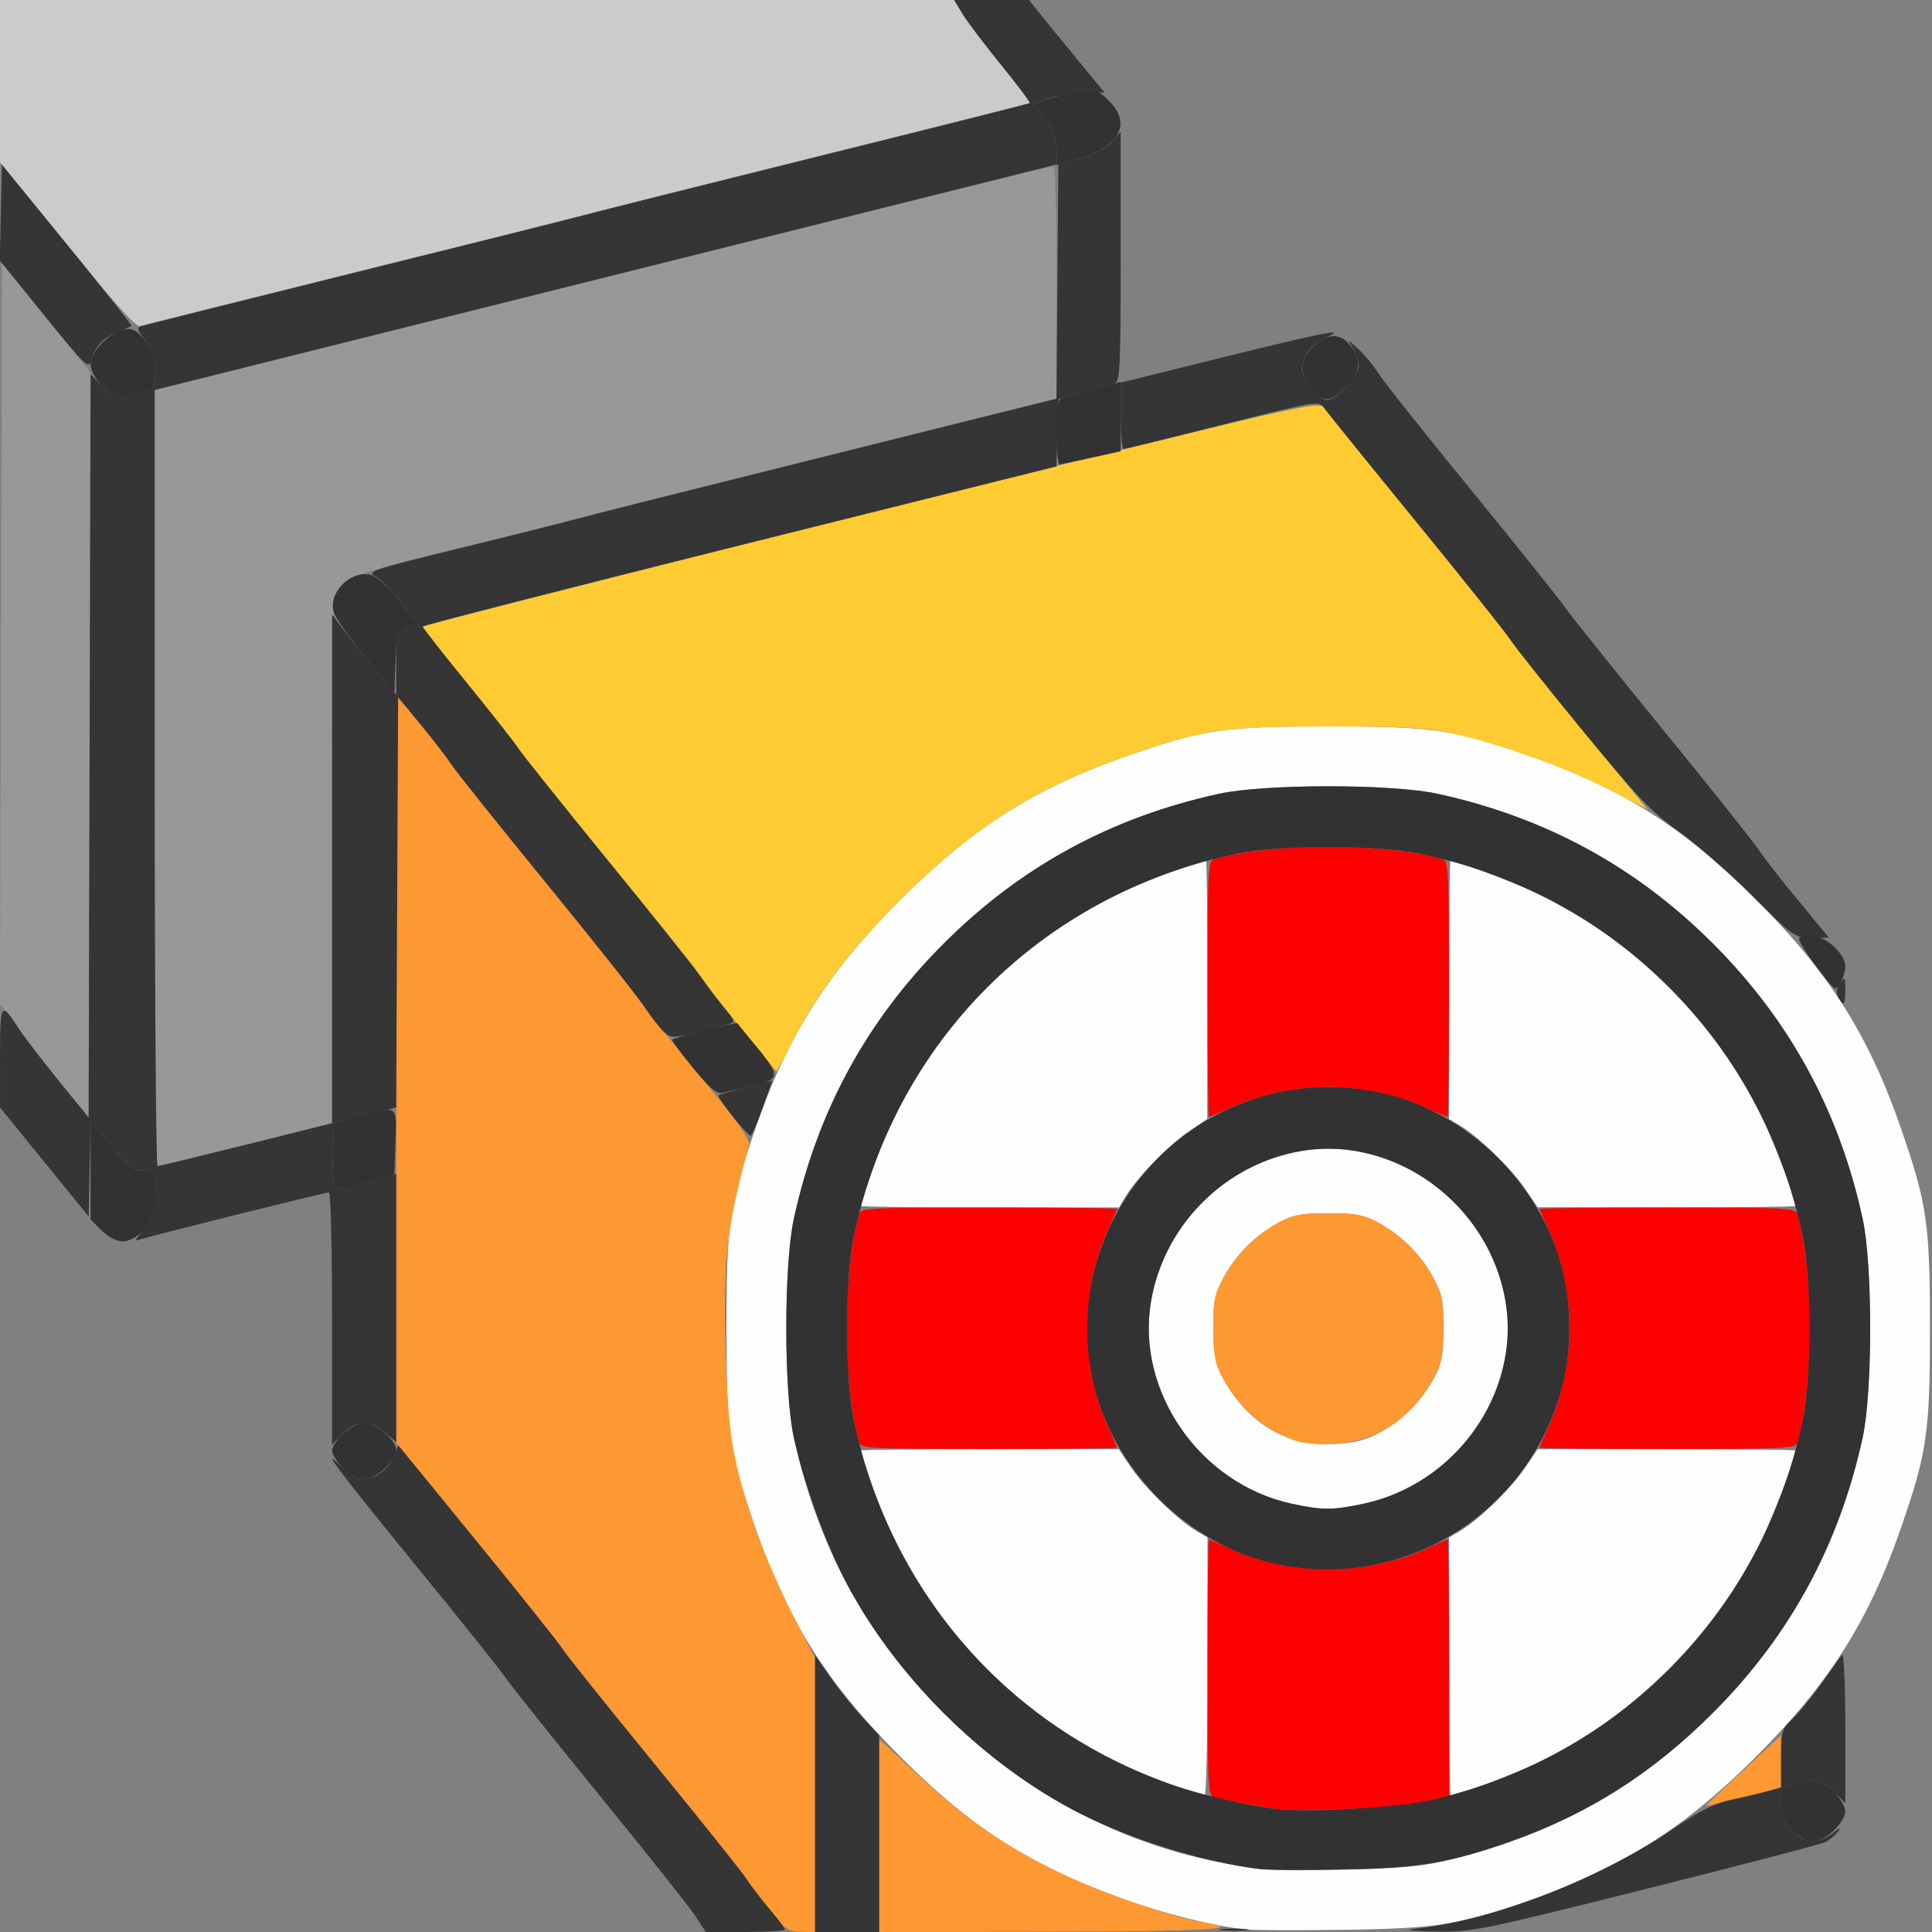 <?xml version="1.0" encoding="UTF-8" standalone="no"?>
<!-- Created with Inkscape (http://www.inkscape.org/) -->

<svg
   version="1.1"
   id="svg2"
   width="1600"
   height="1600"
   viewBox="0 0 1600 1600"
   sodipodi:docname="cursortoactive.svg"
   inkscape:version="1.2.2 (732a01da63, 2022-12-09)"
   xmlns:inkscape="http://www.inkscape.org/namespaces/inkscape"
   xmlns:sodipodi="http://sodipodi.sourceforge.net/DTD/sodipodi-0.dtd"
   xmlns="http://www.w3.org/2000/svg"
   xmlns:svg="http://www.w3.org/2000/svg"
   xmlns:rdf="http://www.w3.org/1999/02/22-rdf-syntax-ns#"
   xmlns:cc="http://creativecommons.org/ns#"
   xmlns:dc="http://purl.org/dc/elements/1.1/">
  <rect x="0" y="0" width="1600" height="1600" fill="#808080" stroke="none"/>
  <defs
     id="defs6" />
  <sodipodi:namedview
     pagecolor="#808080"
     bordercolor="#666666"
     borderopacity="1"
     objecttolerance="10"
     gridtolerance="10"
     guidetolerance="10"
     inkscape:pageopacity="0"
     inkscape:pageshadow="2"
     inkscape:window-width="2560"
     inkscape:window-height="1009"
     id="namedview4"
     showgrid="false"
     inkscape:zoom="0.5"
     inkscape:cx="762"
     inkscape:cy="458"
     inkscape:window-x="-8"
     inkscape:window-y="-8"
     inkscape:window-maximized="1"
     inkscape:current-layer="svg2"
     inkscape:showpageshadow="0"
     inkscape:pagecheckerboard="true"
     inkscape:deskcolor="#d1d1d1" />
  <g
     id="CURSORTOACTIVE"
     transform="matrix(99.999,0,0,99.999,0.012,0)"
     style="stroke-width:0.01">
    <path
       style="fill:none;stroke-width:0"
       d="M 0,12.588 C 0,10.663 0.012,9.188 0.027,9.205 0.042,9.221 0.24,9.463 0.466,9.742 0.746,10.086 0.904,10.256 0.959,10.27 1.011,10.283 1.332,10.217 1.871,10.082 2.329,9.968 2.714,9.875 2.727,9.875 2.739,9.875 2.75,10.379 2.75,10.995 v 1.12 l 0.674,0.825 c 0.371,0.454 0.713,0.881 0.759,0.95 0.047,0.069 0.401,0.512 0.787,0.984 0.386,0.473 0.74,0.919 0.788,0.992 L 5.845,16 H 2.922 0 Z m 12.284,3.4 c 0.007,-0.007 0.618,-0.163 1.357,-0.347 0.739,-0.184 1.388,-0.353 1.441,-0.375 0.192,-0.079 0.199,-0.112 0.199,-0.887 v -0.701 l 0.169,-0.331 c 0.26,-0.509 0.478,-1.193 0.528,-1.659 0.006,-0.06 0.014,0.886 0.017,2.102 L 16,16 h -1.865 c -1.026,0 -1.859,-0.006 -1.852,-0.013 z m 3.684,-5.698 C 15.966,9.962 15.718,9.178 15.45,8.654 15.3,8.36 15.281,8.302 15.281,8.131 V 7.939 L 14.961,7.546 C 14.785,7.33 14.605,7.1 14.562,7.035 14.519,6.97 14.157,6.517 13.759,6.029 13.361,5.54 13.002,5.091 12.961,5.031 12.92,4.971 12.571,4.535 12.185,4.062 11.799,3.59 11.451,3.151 11.412,3.088 11.325,2.947 11.149,2.788 11.051,2.764 11.008,2.753 10.638,2.831 10.158,2.951 9.708,3.064 9.326,3.156 9.31,3.156 9.293,3.156 9.281,2.707 9.281,2.048 V 0.939 L 8.961,0.545 C 8.785,0.328 8.615,0.117 8.583,0.075 L 8.526,0 H 12.263 16 v 5.203 c 0,2.862 -0.007,5.203 -0.016,5.203 -0.009,0 -0.016,-0.053 -0.016,-0.117 z"
       id="path835"
       inkscape:connector-curvature="0" />
    <path
       style="fill:#fefefe;stroke-width:0"
       d="M 10.312,15.98 C 9.836,15.921 9.181,15.716 8.708,15.479 8.243,15.246 7.895,14.987 7.454,14.546 6.85,13.942 6.521,13.422 6.254,12.649 6.039,12.026 6.016,11.864 6.016,11 c 0,-0.864 0.023,-1.026 0.238,-1.649 0.266,-0.772 0.595,-1.293 1.199,-1.897 C 8.058,6.85 8.578,6.521 9.351,6.254 9.974,6.039 10.136,6.016 11,6.016 c 0.864,0 1.026,0.023 1.649,0.238 0.772,0.266 1.293,0.595 1.897,1.199 0.604,0.604 0.933,1.125 1.199,1.897 0.215,0.624 0.238,0.785 0.238,1.649 0,0.864 -0.023,1.026 -0.238,1.649 -0.266,0.772 -0.595,1.293 -1.199,1.897 -0.594,0.594 -1.116,0.927 -1.862,1.188 -0.596,0.209 -0.778,0.238 -1.56,0.249 -0.387,0.005 -0.752,0.004 -0.812,-0.004 z m 1.656,-0.57 c 0.875,-0.203 1.59,-0.599 2.217,-1.225 0.637,-0.637 1.047,-1.39 1.24,-2.28 0.083,-0.379 0.083,-1.432 0,-1.811 C 15.232,9.204 14.822,8.451 14.185,7.815 13.549,7.178 12.796,6.768 11.905,6.574 c -0.379,-0.083 -1.432,-0.083 -1.811,0 C 9.204,6.768 8.451,7.178 7.815,7.815 7.178,8.451 6.768,9.204 6.574,10.095 c -0.083,0.379 -0.083,1.432 0,1.811 0.194,0.89 0.603,1.643 1.24,2.28 0.636,0.636 1.427,1.066 2.264,1.232 0.378,0.075 0.424,0.078 1.046,0.066 0.434,-0.008 0.644,-0.026 0.844,-0.073 z M 9.672,14.769 C 8.503,14.342 7.633,13.466 7.222,12.302 7.169,12.15 7.125,12.02 7.125,12.013 c 0,-0.007 0.482,-0.013 1.07,-0.012 l 1.07,8.06e-4 0.106,0.157 c 0.113,0.167 0.385,0.43 0.536,0.52 L 10,12.732 v 1.071 c 0,0.589 -0.011,1.071 -0.023,1.07 -0.013,-8.59e-4 -0.15,-0.048 -0.305,-0.104 z M 12,13.804 v -1.071 l 0.092,-0.054 c 0.151,-0.089 0.423,-0.352 0.536,-0.52 l 0.106,-0.157 1.07,-8.07e-4 c 0.589,-4.43e-4 1.07,0.005 1.07,0.012 0,0.052 -0.215,0.606 -0.304,0.784 -0.37,0.737 -1.037,1.404 -1.774,1.774 C 12.619,14.66 12.065,14.875 12.013,14.875 12.006,14.875 12,14.393 12,13.804 Z M 10.696,12.453 C 9.938,12.288 9.406,11.524 9.532,10.779 9.667,9.974 10.444,9.401 11.221,9.532 c 0.805,0.136 1.379,0.912 1.247,1.689 -0.103,0.612 -0.575,1.105 -1.179,1.233 -0.255,0.054 -0.34,0.054 -0.594,-0.001 z m 0.738,-0.594 c 0.186,-0.101 0.344,-0.263 0.448,-0.459 0.058,-0.109 0.071,-0.184 0.072,-0.4 3.31e-4,-0.236 -0.01,-0.284 -0.091,-0.431 -0.104,-0.189 -0.266,-0.346 -0.461,-0.45 -0.109,-0.058 -0.183,-0.071 -0.4,-0.071 -0.216,0 -0.29,0.013 -0.4,0.071 -0.196,0.104 -0.357,0.261 -0.461,0.45 -0.082,0.147 -0.092,0.196 -0.091,0.431 3.13e-4,0.215 0.014,0.291 0.07,0.398 0.205,0.386 0.529,0.581 0.931,0.561 0.17,-0.009 0.259,-0.032 0.384,-0.1 z M 7.125,9.987 C 7.125,9.98 7.169,9.85 7.222,9.698 7.636,8.527 8.527,7.636 9.698,7.222 9.85,7.169 9.98,7.125 9.987,7.125 c 0.007,0 0.013,0.482 0.012,1.07 L 9.998,9.266 9.842,9.372 C 9.675,9.485 9.412,9.757 9.322,9.908 L 9.268,10 H 8.196 C 7.607,10 7.125,9.994 7.125,9.987 Z M 12.628,9.842 C 12.515,9.675 12.243,9.412 12.092,9.322 L 12,9.268 V 8.196 C 12,7.607 12.006,7.125 12.013,7.125 c 0.052,0 0.606,0.215 0.784,0.304 0.737,0.37 1.404,1.037 1.774,1.774 0.089,0.178 0.304,0.732 0.304,0.784 0,0.007 -0.482,0.013 -1.07,0.012 L 12.734,9.998 12.628,9.842 Z"
       id="path833"
       inkscape:connector-curvature="0" />
    <path
       style="fill:#cbcbcb;stroke-width:0"
       d="M 0.555,2.03 0,1.345 V 0.673 0 h 3.951 3.951 l 0.071,0.117 C 8.012,0.182 8.156,0.372 8.292,0.539 8.429,0.707 8.535,0.849 8.528,0.854 8.521,0.859 7.735,1.057 6.781,1.294 5.827,1.531 4.948,1.752 4.828,1.784 4.708,1.816 3.843,2.033 2.906,2.266 1.97,2.498 1.182,2.695 1.156,2.701 1.126,2.71 0.917,2.477 0.555,2.03 Z"
       id="path831"
       inkscape:connector-curvature="0" />
    <path
       style="fill:#fecb32;stroke-width:0"
       d="M 6.115,8.49 C 5.946,8.281 5.792,8.081 5.773,8.047 5.754,8.013 5.425,7.602 5.043,7.135 4.661,6.667 4.323,6.246 4.292,6.197 4.261,6.149 4.07,5.906 3.868,5.658 3.666,5.41 3.5,5.199 3.5,5.189 3.5,5.18 5.17,4.754 7.211,4.244 10.866,3.33 10.923,3.317 10.967,3.38 c 0.025,0.035 0.365,0.456 0.757,0.935 0.392,0.479 0.737,0.911 0.767,0.958 0.03,0.048 0.302,0.389 0.604,0.758 L 13.644,6.703 13.33,6.542 C 12.973,6.359 12.419,6.159 12.03,6.074 11.813,6.026 11.629,6.016 11,6.016 c -0.864,0 -1.026,0.023 -1.649,0.238 -0.772,0.266 -1.293,0.595 -1.897,1.199 C 7.031,7.877 6.754,8.242 6.55,8.648 6.488,8.773 6.433,8.874 6.429,8.873 6.425,8.872 6.284,8.7 6.115,8.49 Z"
       id="path829"
       inkscape:connector-curvature="0" />
    <path
       style="fill:#fe9832;stroke-width:0"
       d="M 6.375,15.82 C 6.298,15.723 6.211,15.605 6.182,15.559 6.153,15.513 5.812,15.086 5.424,14.611 5.036,14.137 4.701,13.719 4.679,13.683 4.658,13.647 4.335,13.243 3.962,12.786 L 3.283,11.953 3.282,8.867 C 3.282,7.17 3.286,5.781 3.292,5.781 c 0.018,0 0.378,0.445 0.444,0.548 0.033,0.051 0.381,0.486 0.774,0.968 0.393,0.481 0.747,0.924 0.786,0.984 0.039,0.06 0.262,0.341 0.497,0.625 0.32,0.387 0.422,0.531 0.409,0.578 -0.188,0.698 -0.215,0.945 -0.192,1.732 0.02,0.677 0.06,0.907 0.256,1.471 0.063,0.18 0.198,0.489 0.299,0.686 L 6.75,13.731 V 14.865 16 L 6.633,15.998 C 6.529,15.997 6.5,15.977 6.375,15.82 Z m 0.906,-0.619 v -0.799 l 0.315,0.291 c 0.393,0.364 0.7,0.579 1.134,0.794 0.359,0.178 0.992,0.398 1.254,0.437 0.35,0.051 -0.017,0.072 -1.336,0.074 L 7.281,16 Z M 14.125,14.955 c 0,-0.002 0.141,-0.135 0.312,-0.294 L 14.75,14.371 v 0.217 0.217 l -0.133,0.034 C 14.416,14.891 14.125,14.96 14.125,14.955 Z m -3.41,-3.028 c -0.263,-0.099 -0.461,-0.274 -0.597,-0.53 -0.057,-0.107 -0.07,-0.183 -0.07,-0.398 -3.31e-4,-0.236 0.01,-0.284 0.091,-0.431 0.104,-0.189 0.266,-0.346 0.461,-0.45 0.109,-0.058 0.183,-0.071 0.4,-0.071 0.216,0 0.29,0.013 0.4,0.071 0.196,0.104 0.357,0.261 0.461,0.45 0.082,0.147 0.092,0.196 0.091,0.431 -3.13e-4,0.216 -0.014,0.291 -0.072,0.4 -0.183,0.344 -0.476,0.541 -0.832,0.559 -0.136,0.007 -0.264,-0.005 -0.334,-0.031 z"
       id="path827"
       inkscape:connector-curvature="0" />
    <path
       style="fill:#989898;stroke-width:0"
       d="M 1.281,6.443 V 3.23 L 4.992,2.302 C 7.033,1.792 8.714,1.374 8.727,1.375 8.739,1.375 8.75,1.808 8.75,2.338 V 3.301 L 6.836,3.779 C 5.783,4.042 4.823,4.283 4.703,4.315 4.583,4.348 4.217,4.439 3.891,4.518 3.01,4.731 2.888,4.771 2.814,4.864 2.751,4.945 2.75,4.975 2.75,7.124 V 9.302 L 2.039,9.48 C 1.648,9.577 1.318,9.657 1.305,9.656 1.292,9.656 1.281,8.21 1.281,6.443 Z M 0.476,8.932 C 0.334,8.755 0.169,8.542 0.109,8.46 L -3.0613875e-4,8.312 0.008,5.245 0.016,2.178 0.383,2.632 0.75,3.086 0.742,6.17 0.734,9.255 Z"
       id="path825"
       inkscape:connector-curvature="0" />
    <path
       style="fill:#fe0000;stroke-width:0"
       d="m 10.578,14.982 c -0.161,-0.023 -0.466,-0.078 -0.523,-0.095 C 10.004,14.872 10,14.793 10,13.81 10,13.227 10.005,12.75 10.012,12.75 c 0.006,0 0.09,0.036 0.185,0.079 0.483,0.221 1.124,0.221 1.607,0 0.095,-0.044 0.178,-0.079 0.185,-0.079 0.006,0 0.012,0.478 0.012,1.062 v 1.062 l -0.07,0.016 c -0.039,0.009 -0.134,0.03 -0.211,0.048 -0.15,0.034 -0.984,0.066 -1.141,0.044 z M 7.114,11.945 c -0.134,-0.471 -0.134,-1.42 0,-1.891 C 7.128,10.004 7.206,10 8.19,10 8.773,10 9.25,10.005 9.25,10.012 c 0,0.006 -0.036,0.09 -0.079,0.185 -0.221,0.483 -0.221,1.124 0,1.607 C 9.214,11.898 9.25,11.982 9.25,11.988 9.25,11.995 8.773,12 8.19,12 7.206,12 7.128,11.996 7.114,11.945 Z M 12.75,11.988 c 0,-0.006 0.036,-0.09 0.079,-0.185 0.101,-0.221 0.17,-0.545 0.17,-0.803 0,-0.258 -0.068,-0.582 -0.17,-0.803 C 12.786,10.102 12.75,10.018 12.75,10.012 12.75,10.005 13.227,10 13.81,10 c 0.983,0 1.062,0.004 1.076,0.055 0.134,0.471 0.134,1.42 0,1.891 C 14.872,11.996 14.794,12 13.81,12 13.227,12 12.75,11.995 12.75,11.988 Z M 10,8.19 c 0,-0.983 0.004,-1.062 0.055,-1.076 0.471,-0.134 1.42,-0.134 1.891,0 C 11.996,7.128 12,7.206 12,8.19 12,8.773 11.995,9.25 11.988,9.25 c -0.006,0 -0.09,-0.036 -0.185,-0.079 C 11.582,9.069 11.258,9.001 11,9.001 c -0.258,0 -0.582,0.068 -0.803,0.17 C 10.102,9.214 10.018,9.25 10.012,9.25 10.005,9.25 10,8.773 10,8.19 Z"
       id="path823"
       inkscape:connector-curvature="0" />
    <path
       style="fill:#353535;stroke-width:0"
       d="M 5.758,15.867 C 5.711,15.794 5.356,15.348 4.97,14.875 4.585,14.402 4.231,13.959 4.184,13.891 4.137,13.822 3.795,13.394 3.424,12.941 2.794,12.169 2.624,11.941 2.841,12.159 c 0.05,0.05 0.124,0.091 0.165,0.091 0.1,0 0.211,-0.083 0.256,-0.191 l 0.037,-0.089 0.655,0.802 c 0.36,0.441 0.678,0.84 0.706,0.886 0.028,0.046 0.368,0.471 0.755,0.944 0.387,0.473 0.729,0.901 0.76,0.95 0.031,0.049 0.117,0.161 0.19,0.249 C 6.44,15.888 6.5,15.969 6.5,15.98 6.5,15.991 6.353,16 6.172,16 H 5.845 Z M 6.75,14.854 v -1.146 l 0.129,0.185 c 0.071,0.102 0.19,0.251 0.266,0.332 L 7.281,14.372 V 15.186 16 H 7.016 6.75 Z m 3.367,1.123 c 0.056,-0.007 0.147,-0.007 0.203,0 0.056,0.007 0.01,0.013 -0.102,0.013 -0.112,0 -0.157,-0.006 -0.102,-0.013 z m 1.57,9.03e-4 c 0.674,-0.072 1.541,-0.406 2.181,-0.84 0.216,-0.146 0.336,-0.206 0.469,-0.233 0.098,-0.02 0.231,-0.051 0.295,-0.069 L 14.75,14.803 v -0.239 c 0,-0.227 0.005,-0.244 0.097,-0.331 0.053,-0.05 0.161,-0.183 0.24,-0.295 0.079,-0.112 0.154,-0.216 0.169,-0.233 0.014,-0.016 0.026,0.253 0.026,0.599 v 0.629 l -0.091,-0.091 c -0.097,-0.097 -0.213,-0.117 -0.36,-0.061 -0.068,0.026 -0.08,0.05 -0.08,0.159 0,0.1 0.02,0.148 0.091,0.22 0.109,0.109 0.212,0.116 0.334,0.022 0.062,-0.048 0.076,-0.052 0.046,-0.014 -0.024,0.031 -0.07,0.069 -0.101,0.086 -0.031,0.017 -0.701,0.192 -1.487,0.389 -1.381,0.346 -1.44,0.358 -1.742,0.353 -0.172,-0.003 -0.263,-0.01 -0.203,-0.017 z M 2.75,10.919 C 2.75,10.345 2.739,9.875 2.724,9.875 c -0.033,0 -1.525,0.372 -1.587,0.396 -0.026,0.01 -0.004,-0.025 0.048,-0.077 0.087,-0.087 0.095,-0.113 0.095,-0.303 V 9.683 l -0.091,0.01 C 1.111,9.701 1.076,9.674 0.925,9.49 l -0.174,-0.212 -0.009,0.398 L 0.734,10.074 0.367,9.623 2.4043562e-4,9.172 1.2021781e-4,8.756 C -1.0649343e-5,8.303 0.009,8.289 0.151,8.512 0.197,8.584 0.347,8.78 0.484,8.949 l 0.25,0.306 0.008,-3.078 0.008,-3.078 0.095,0.095 c 0.087,0.087 0.108,0.093 0.237,0.076 0.078,-0.011 0.154,-0.027 0.17,-0.037 0.016,-0.01 0.029,-0.086 0.029,-0.17 0,-0.118 -0.018,-0.174 -0.081,-0.248 C 1.141,2.744 1.131,2.715 1.161,2.704 1.184,2.695 1.97,2.498 2.906,2.265 3.843,2.033 4.708,1.816 4.828,1.784 4.948,1.752 5.827,1.531 6.781,1.294 7.735,1.057 8.521,0.859 8.528,0.854 8.535,0.849 8.429,0.707 8.292,0.539 8.156,0.372 8.012,0.182 7.973,0.117 L 7.901,0 h 0.31 0.31 l 0.094,0.117 C 8.667,0.182 8.808,0.354 8.928,0.5 L 9.147,0.766 8.972,0.771 C 8.876,0.773 8.743,0.795 8.678,0.818 l -0.119,0.043 0.096,0.12 C 8.726,1.073 8.75,1.134 8.75,1.232 V 1.362 L 5.016,2.296 1.281,3.23 v 3.213 c 0,1.767 0.011,3.213 0.023,3.214 0.013,9.38e-5 0.343,-0.08 0.734,-0.177 L 2.75,9.302 V 7.196 5.089 l 0.115,0.151 c 0.063,0.083 0.183,0.232 0.266,0.332 L 3.281,5.753 V 5.491 5.228 L 3.375,5.2 3.468,5.172 3.325,4.992 C 3.246,4.892 3.147,4.793 3.105,4.771 3.035,4.734 3.094,4.715 3.772,4.549 4.181,4.449 4.607,4.342 4.719,4.312 4.83,4.281 5.783,4.041 6.835,3.779 l 1.914,-0.477 0.008,-0.969 0.008,-0.969 0.188,-0.055 C 9.067,1.274 9.168,1.221 9.211,1.171 L 9.281,1.09 v 1.034 c 0,0.919 -0.006,1.036 -0.05,1.053 -0.028,0.011 -0.144,0.043 -0.258,0.073 L 8.766,3.305 8.757,3.584 8.748,3.863 6.124,4.517 c -1.443,0.36 -2.624,0.662 -2.624,0.672 -1.25e-4,0.009 0.165,0.22 0.368,0.469 0.202,0.248 0.393,0.491 0.424,0.539 0.031,0.048 0.368,0.47 0.749,0.938 0.381,0.467 0.731,0.906 0.778,0.975 0.047,0.069 0.128,0.177 0.181,0.24 0.085,0.101 0.089,0.117 0.04,0.13 -0.468,0.126 -0.475,0.127 -0.541,0.067 C 5.465,8.515 5.389,8.418 5.331,8.331 5.272,8.243 4.903,7.778 4.51,7.297 4.117,6.816 3.769,6.38 3.737,6.329 3.704,6.278 3.592,6.132 3.487,6.005 L 3.297,5.773 3.289,7.473 3.281,9.172 3.023,9.234 2.766,9.297 2.757,9.57 C 2.746,9.886 2.73,9.875 3.063,9.783 L 3.281,9.723 v 1.11 1.11 l -0.096,-0.081 C 3.059,11.756 2.955,11.759 2.841,11.873 L 2.75,11.964 Z M 6.068,9.245 C 5.996,9.157 5.943,9.078 5.95,9.071 c 0.007,-0.007 0.111,-0.037 0.23,-0.067 L 6.396,8.95 6.315,9.178 c -0.044,0.125 -0.089,0.228 -0.099,0.228 -0.01,9.38e-5 -0.077,-0.072 -0.149,-0.161 z M 15.223,8.257 c -0.02,-0.038 -0.016,-0.074 0.015,-0.115 0.041,-0.056 0.044,-0.052 0.044,0.055 0,0.128 -0.014,0.143 -0.059,0.06 z M 14.509,7.416 C 14.316,7.224 14.041,6.984 13.899,6.883 13.68,6.728 13.561,6.603 13.115,6.061 12.826,5.709 12.556,5.37 12.514,5.306 12.472,5.242 12.117,4.797 11.725,4.317 11.332,3.836 10.991,3.414 10.967,3.38 10.922,3.317 10.915,3.318 10.125,3.517 9.687,3.628 9.318,3.718 9.305,3.718 9.292,3.719 9.281,3.595 9.281,3.444 V 3.169 l 0.852,-0.211 c 0.841,-0.208 1.038,-0.246 0.848,-0.163 -0.114,0.05 -0.199,0.159 -0.199,0.257 0,0.083 0.143,0.261 0.209,0.261 0.075,0 0.26,-0.204 0.26,-0.287 0,-0.041 -0.023,-0.109 -0.052,-0.152 -0.045,-0.067 -0.039,-0.065 0.049,0.016 0.056,0.052 0.131,0.143 0.168,0.203 0.037,0.06 0.383,0.496 0.77,0.969 0.386,0.473 0.735,0.909 0.776,0.969 0.041,0.06 0.4,0.509 0.798,0.997 0.398,0.488 0.76,0.942 0.803,1.007 0.043,0.066 0.192,0.257 0.331,0.424 L 15.146,7.766 h -0.143 c -0.141,0 -0.149,-0.006 -0.494,-0.349 z M 0.366,2.611 -0.002,2.157 0.007,1.761 0.016,1.364 0.558,2.028 c 0.298,0.365 0.537,0.668 0.531,0.672 -0.006,0.004 -0.055,0.026 -0.11,0.047 -0.121,0.048 -0.194,0.125 -0.223,0.235 -0.021,0.078 -0.044,0.056 -0.39,-0.371 z"
       id="path821"
       inkscape:connector-curvature="0" />
    <path
       style="fill:#323232;stroke-width:0"
       d="M 10.438,15.48 C 9.972,15.422 9.39,15.243 8.956,15.025 8.145,14.618 7.382,13.855 6.975,13.044 6.818,12.731 6.65,12.255 6.574,11.905 c -0.083,-0.379 -0.083,-1.432 0,-1.811 C 6.768,9.204 7.178,8.451 7.815,7.815 8.451,7.178 9.204,6.768 10.095,6.574 c 0.379,-0.083 1.432,-0.083 1.811,0 0.89,0.194 1.643,0.603 2.28,1.24 0.637,0.637 1.047,1.39 1.24,2.28 0.083,0.379 0.083,1.432 0,1.811 -0.194,0.89 -0.603,1.643 -1.24,2.28 -0.501,0.501 -1.024,0.834 -1.67,1.063 -0.508,0.18 -0.756,0.222 -1.391,0.234 -0.318,0.006 -0.627,0.005 -0.688,-0.003 z m 1.406,-0.571 c 1.566,-0.357 2.741,-1.55 3.081,-3.128 0.08,-0.371 0.08,-1.191 0,-1.562 C 14.58,8.619 13.381,7.42 11.781,7.075 c -0.371,-0.08 -1.191,-0.08 -1.562,0 C 8.619,7.42 7.42,8.619 7.075,10.219 c -0.08,0.371 -0.08,1.191 0,1.562 0.303,1.407 1.276,2.521 2.612,2.993 0.246,0.087 0.611,0.173 0.875,0.207 0.246,0.031 1.02,-0.011 1.281,-0.071 z M 10.562,12.951 C 9.832,12.795 9.201,12.157 9.047,11.422 8.75,10.002 10.002,8.75 11.422,9.047 c 0.743,0.155 1.376,0.788 1.531,1.531 0.298,1.425 -0.965,2.679 -2.391,2.373 z m 0.727,-0.497 c 0.771,-0.163 1.306,-0.923 1.179,-1.675 C 12.333,9.974 11.556,9.401 10.779,9.532 10.145,9.639 9.639,10.145 9.532,10.779 c -0.126,0.745 0.406,1.509 1.164,1.674 0.254,0.055 0.339,0.055 0.594,0.001 z m 3.552,2.705 C 14.77,15.087 14.75,15.039 14.75,14.939 c 0,-0.109 0.012,-0.133 0.08,-0.159 0.147,-0.056 0.263,-0.036 0.36,0.061 0.05,0.05 0.091,0.122 0.091,0.159 0,0.095 -0.164,0.25 -0.266,0.25 -0.05,0 -0.119,-0.036 -0.174,-0.091 z m -12,-3 C 2.791,12.108 2.75,12.044 2.75,12.016 c 0,-0.08 0.172,-0.234 0.261,-0.234 0.099,0 0.27,0.142 0.27,0.224 0,0.091 -0.167,0.245 -0.266,0.245 -0.05,0 -0.119,-0.036 -0.174,-0.091 z M 0.841,10.19 0.75,10.099 V 9.687 9.276 L 0.925,9.489 C 1.076,9.674 1.111,9.701 1.19,9.692 l 0.091,-0.01 V 9.891 c 0,0.188 -0.009,0.217 -0.091,0.299 -0.055,0.055 -0.124,0.091 -0.174,0.091 -0.05,0 -0.119,-0.036 -0.174,-0.091 z M 2.757,9.571 2.766,9.298 2.969,9.244 C 3.299,9.156 3.285,9.146 3.275,9.458 L 3.266,9.728 3.062,9.785 C 2.733,9.877 2.746,9.886 2.757,9.571 Z M 5.738,8.843 C 5.638,8.721 5.561,8.616 5.567,8.61 c 0.019,-0.019 0.53,-0.148 0.539,-0.136 0.004,0.006 0.081,0.1 0.171,0.209 C 6.466,8.913 6.459,8.946 6.209,8.999 6.121,9.018 6.019,9.041 5.985,9.05 5.935,9.062 5.881,9.016 5.738,8.843 Z M 15.026,7.984 C 14.946,7.875 14.889,7.778 14.899,7.768 14.909,7.758 14.958,7.75 15.008,7.75 c 0.109,0 0.274,0.15 0.274,0.25 0,0.076 -0.053,0.189 -0.087,0.186 -0.012,-0.001 -0.088,-0.092 -0.168,-0.201 z M 3.031,5.45 C 2.902,5.291 2.783,5.124 2.767,5.078 2.708,4.918 2.9,4.718 3.071,4.761 3.12,4.773 3.218,4.861 3.312,4.977 L 3.47,5.172 3.377,5.2 C 3.284,5.227 3.284,5.229 3.275,5.483 l -0.009,0.256 z M 8.75,3.577 c 0,-0.187 0.012,-0.27 0.039,-0.278 0.021,-0.006 0.141,-0.039 0.266,-0.074 L 9.281,3.163 V 3.45 3.737 L 9.039,3.791 C 8.906,3.82 8.786,3.845 8.773,3.844 8.761,3.844 8.75,3.724 8.75,3.577 Z m 2.112,-0.361 c -0.106,-0.126 -0.103,-0.23 0.01,-0.344 0.115,-0.115 0.227,-0.118 0.313,-0.009 0.094,0.119 0.082,0.22 -0.041,0.343 -0.131,0.131 -0.178,0.133 -0.282,0.01 z M 0.845,3.194 C 0.787,3.136 0.75,3.066 0.75,3.016 c 0,-0.1 0.144,-0.253 0.267,-0.284 0.073,-0.018 0.102,-0.006 0.176,0.077 0.072,0.08 0.088,0.128 0.088,0.253 0,0.085 -0.013,0.162 -0.029,0.172 -0.016,0.01 -0.092,0.026 -0.17,0.037 C 0.954,3.288 0.932,3.281 0.845,3.194 Z M 8.75,1.236 C 8.75,1.134 8.727,1.074 8.654,0.982 L 8.559,0.862 8.673,0.822 c 0.063,-0.022 0.182,-0.049 0.266,-0.06 0.141,-0.019 0.159,-0.013 0.247,0.075 C 9.371,1.022 9.274,1.212 8.945,1.311 L 8.75,1.369 Z"
       id="path819"
       inkscape:connector-curvature="0" />
  </g>
</svg>
